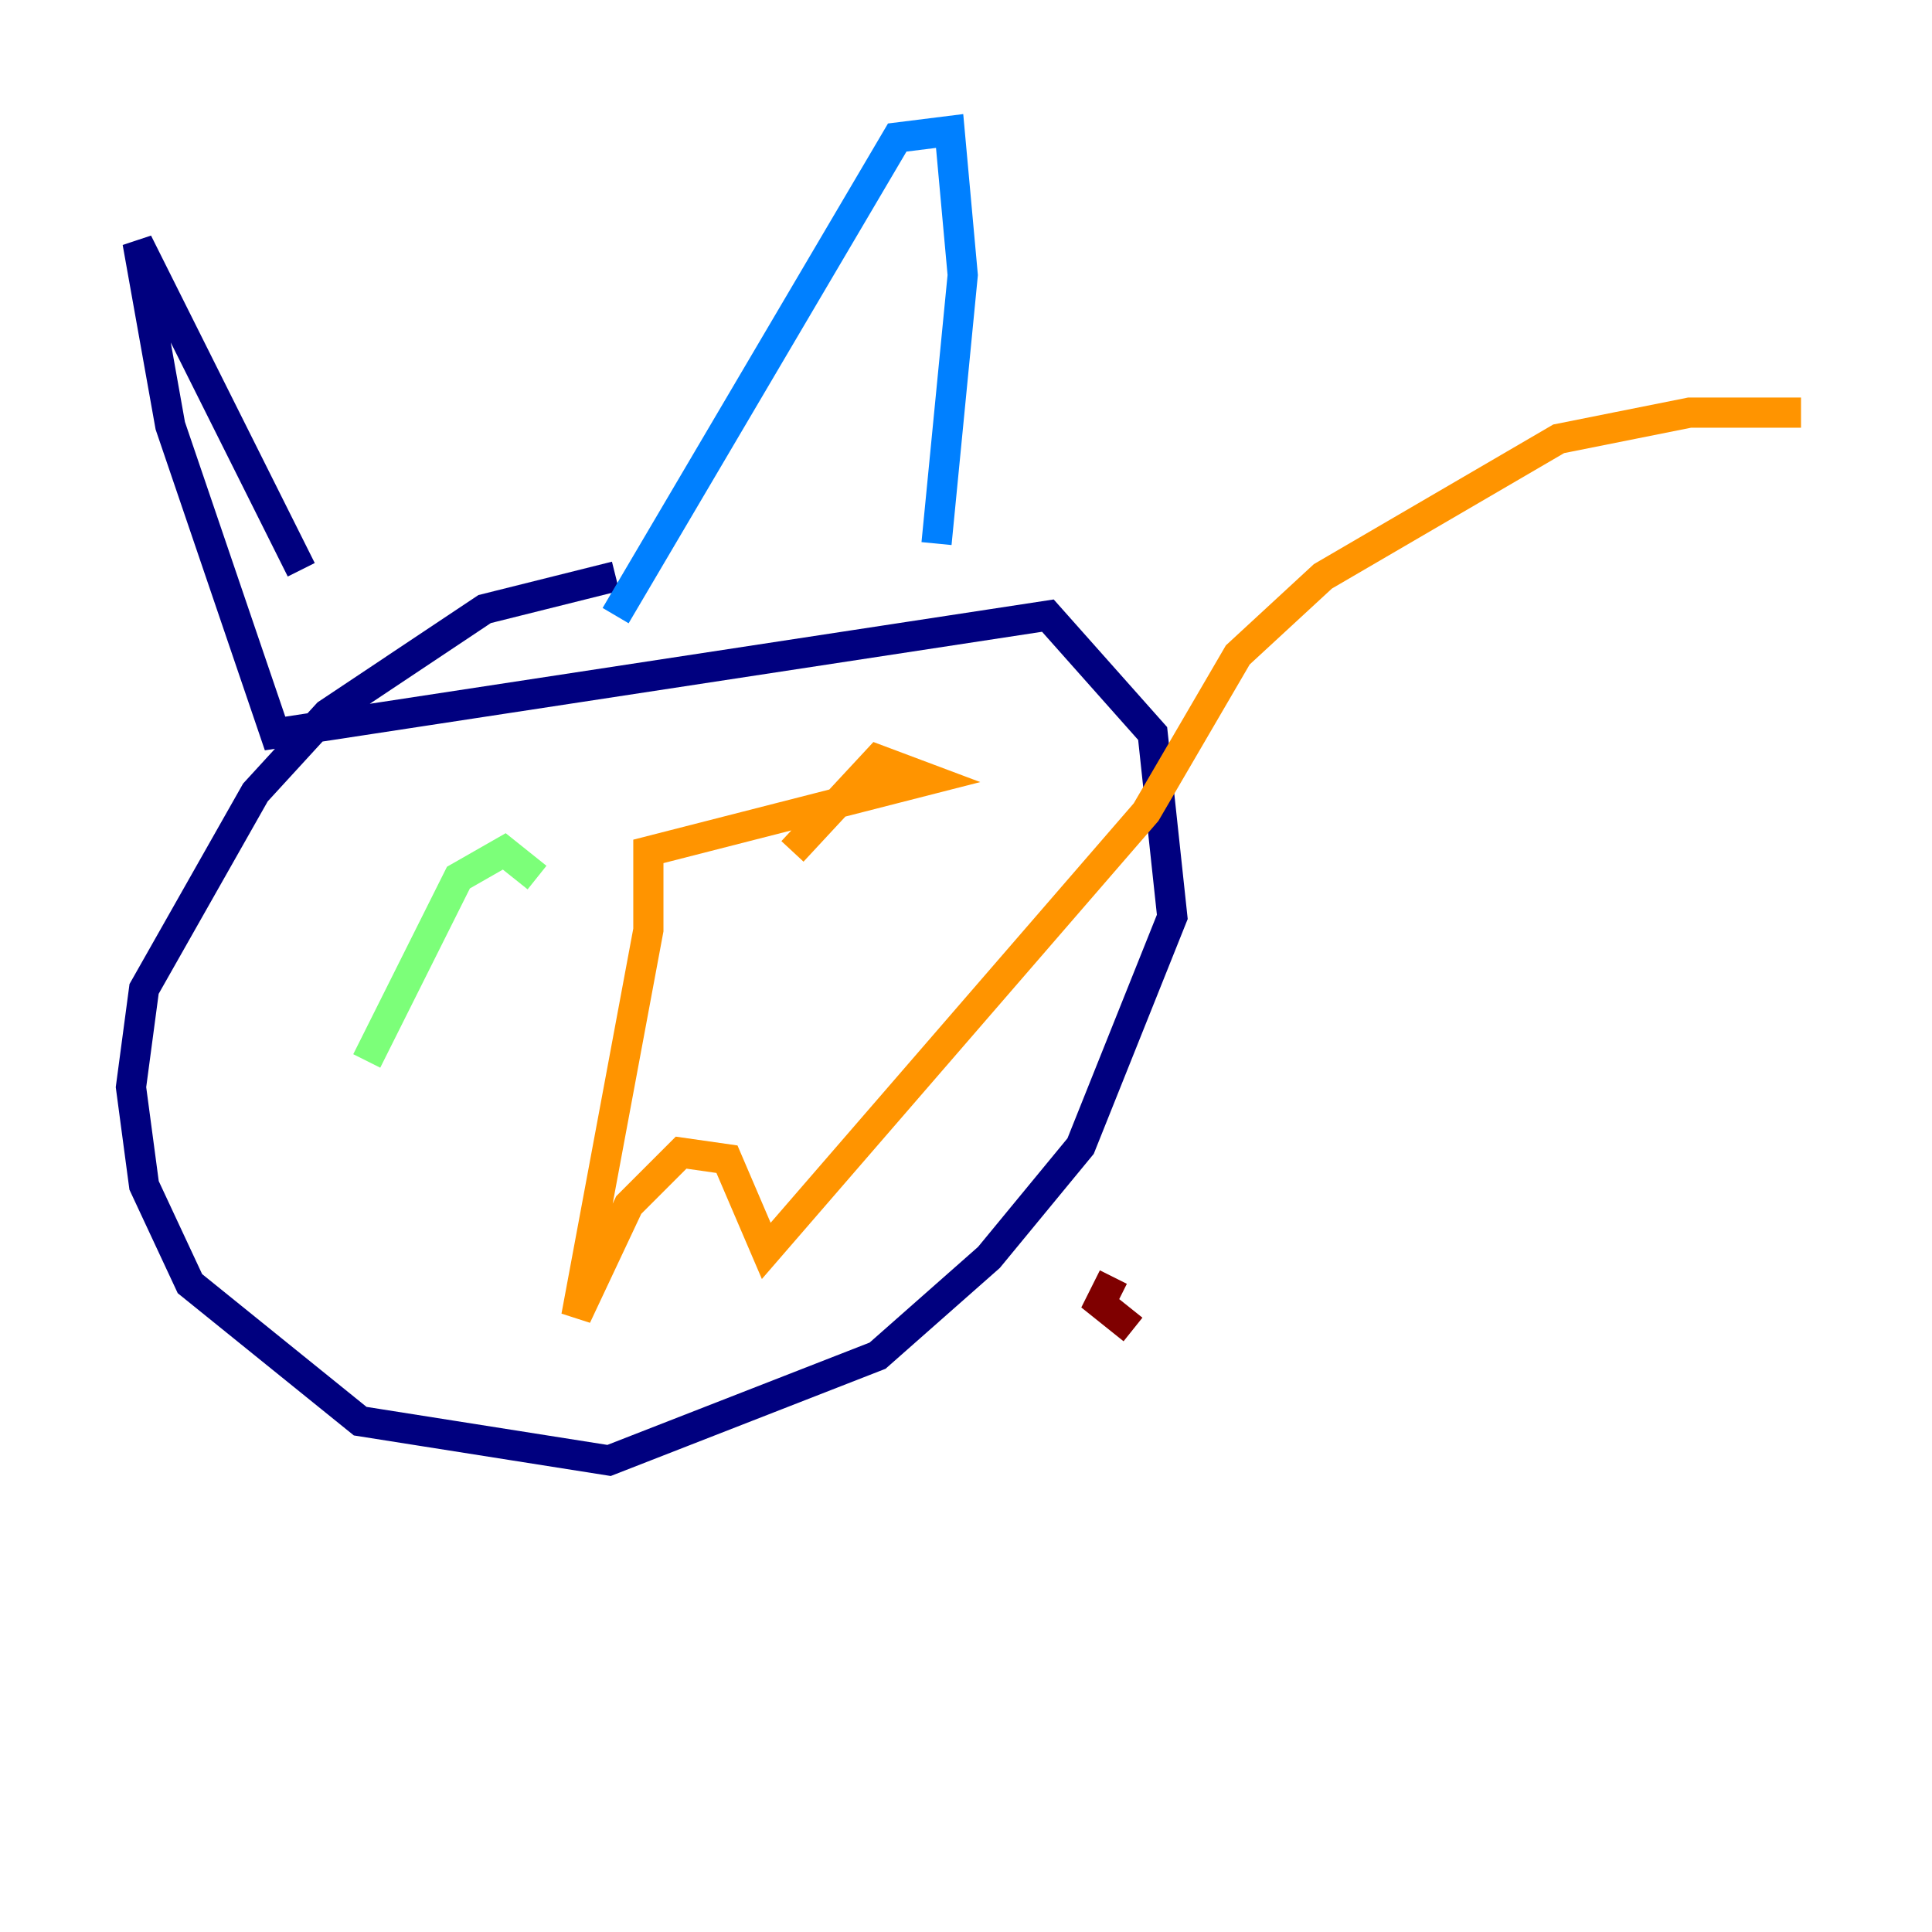 <?xml version="1.0" encoding="utf-8" ?>
<svg baseProfile="tiny" height="128" version="1.2" viewBox="0,0,128,128" width="128" xmlns="http://www.w3.org/2000/svg" xmlns:ev="http://www.w3.org/2001/xml-events" xmlns:xlink="http://www.w3.org/1999/xlink"><defs /><polyline fill="none" points="40.786,38.183 32.108,40.352 21.695,47.295 16.922,52.502 9.546,65.519 8.678,72.027 9.546,78.536 12.583,85.044 23.864,94.156 40.352,96.759 58.142,89.817 65.519,83.308 71.593,75.932 77.668,60.746 76.366,48.597 69.424,40.786 18.224,48.597 11.281,28.203 9.112,16.054 19.959,37.749" stroke="#00007f" stroke-width="2" /><polyline fill="none" points="40.786,40.786 59.444,9.112 62.915,8.678 63.783,18.224 62.047,36.014" stroke="#0080ff" stroke-width="2" /><polyline fill="none" points="24.298,70.291 30.373,58.142 33.41,56.407 35.58,58.142" stroke="#7cff79" stroke-width="2" /><polyline fill="none" points="52.502,56.407 58.142,50.332 61.614,51.634 42.956,56.407 42.956,61.614 38.183,87.214 41.654,79.837 45.125,76.366 48.163,76.8 50.766,82.875 75.932,53.803 82.007,43.39 87.647,38.183 103.268,29.071 111.946,27.336 119.322,27.336" stroke="#ff9400" stroke-width="2" /><polyline fill="none" points="73.763,84.61 72.895,86.346 75.064,88.081" stroke="#7f0000" stroke-width="2" /></svg>